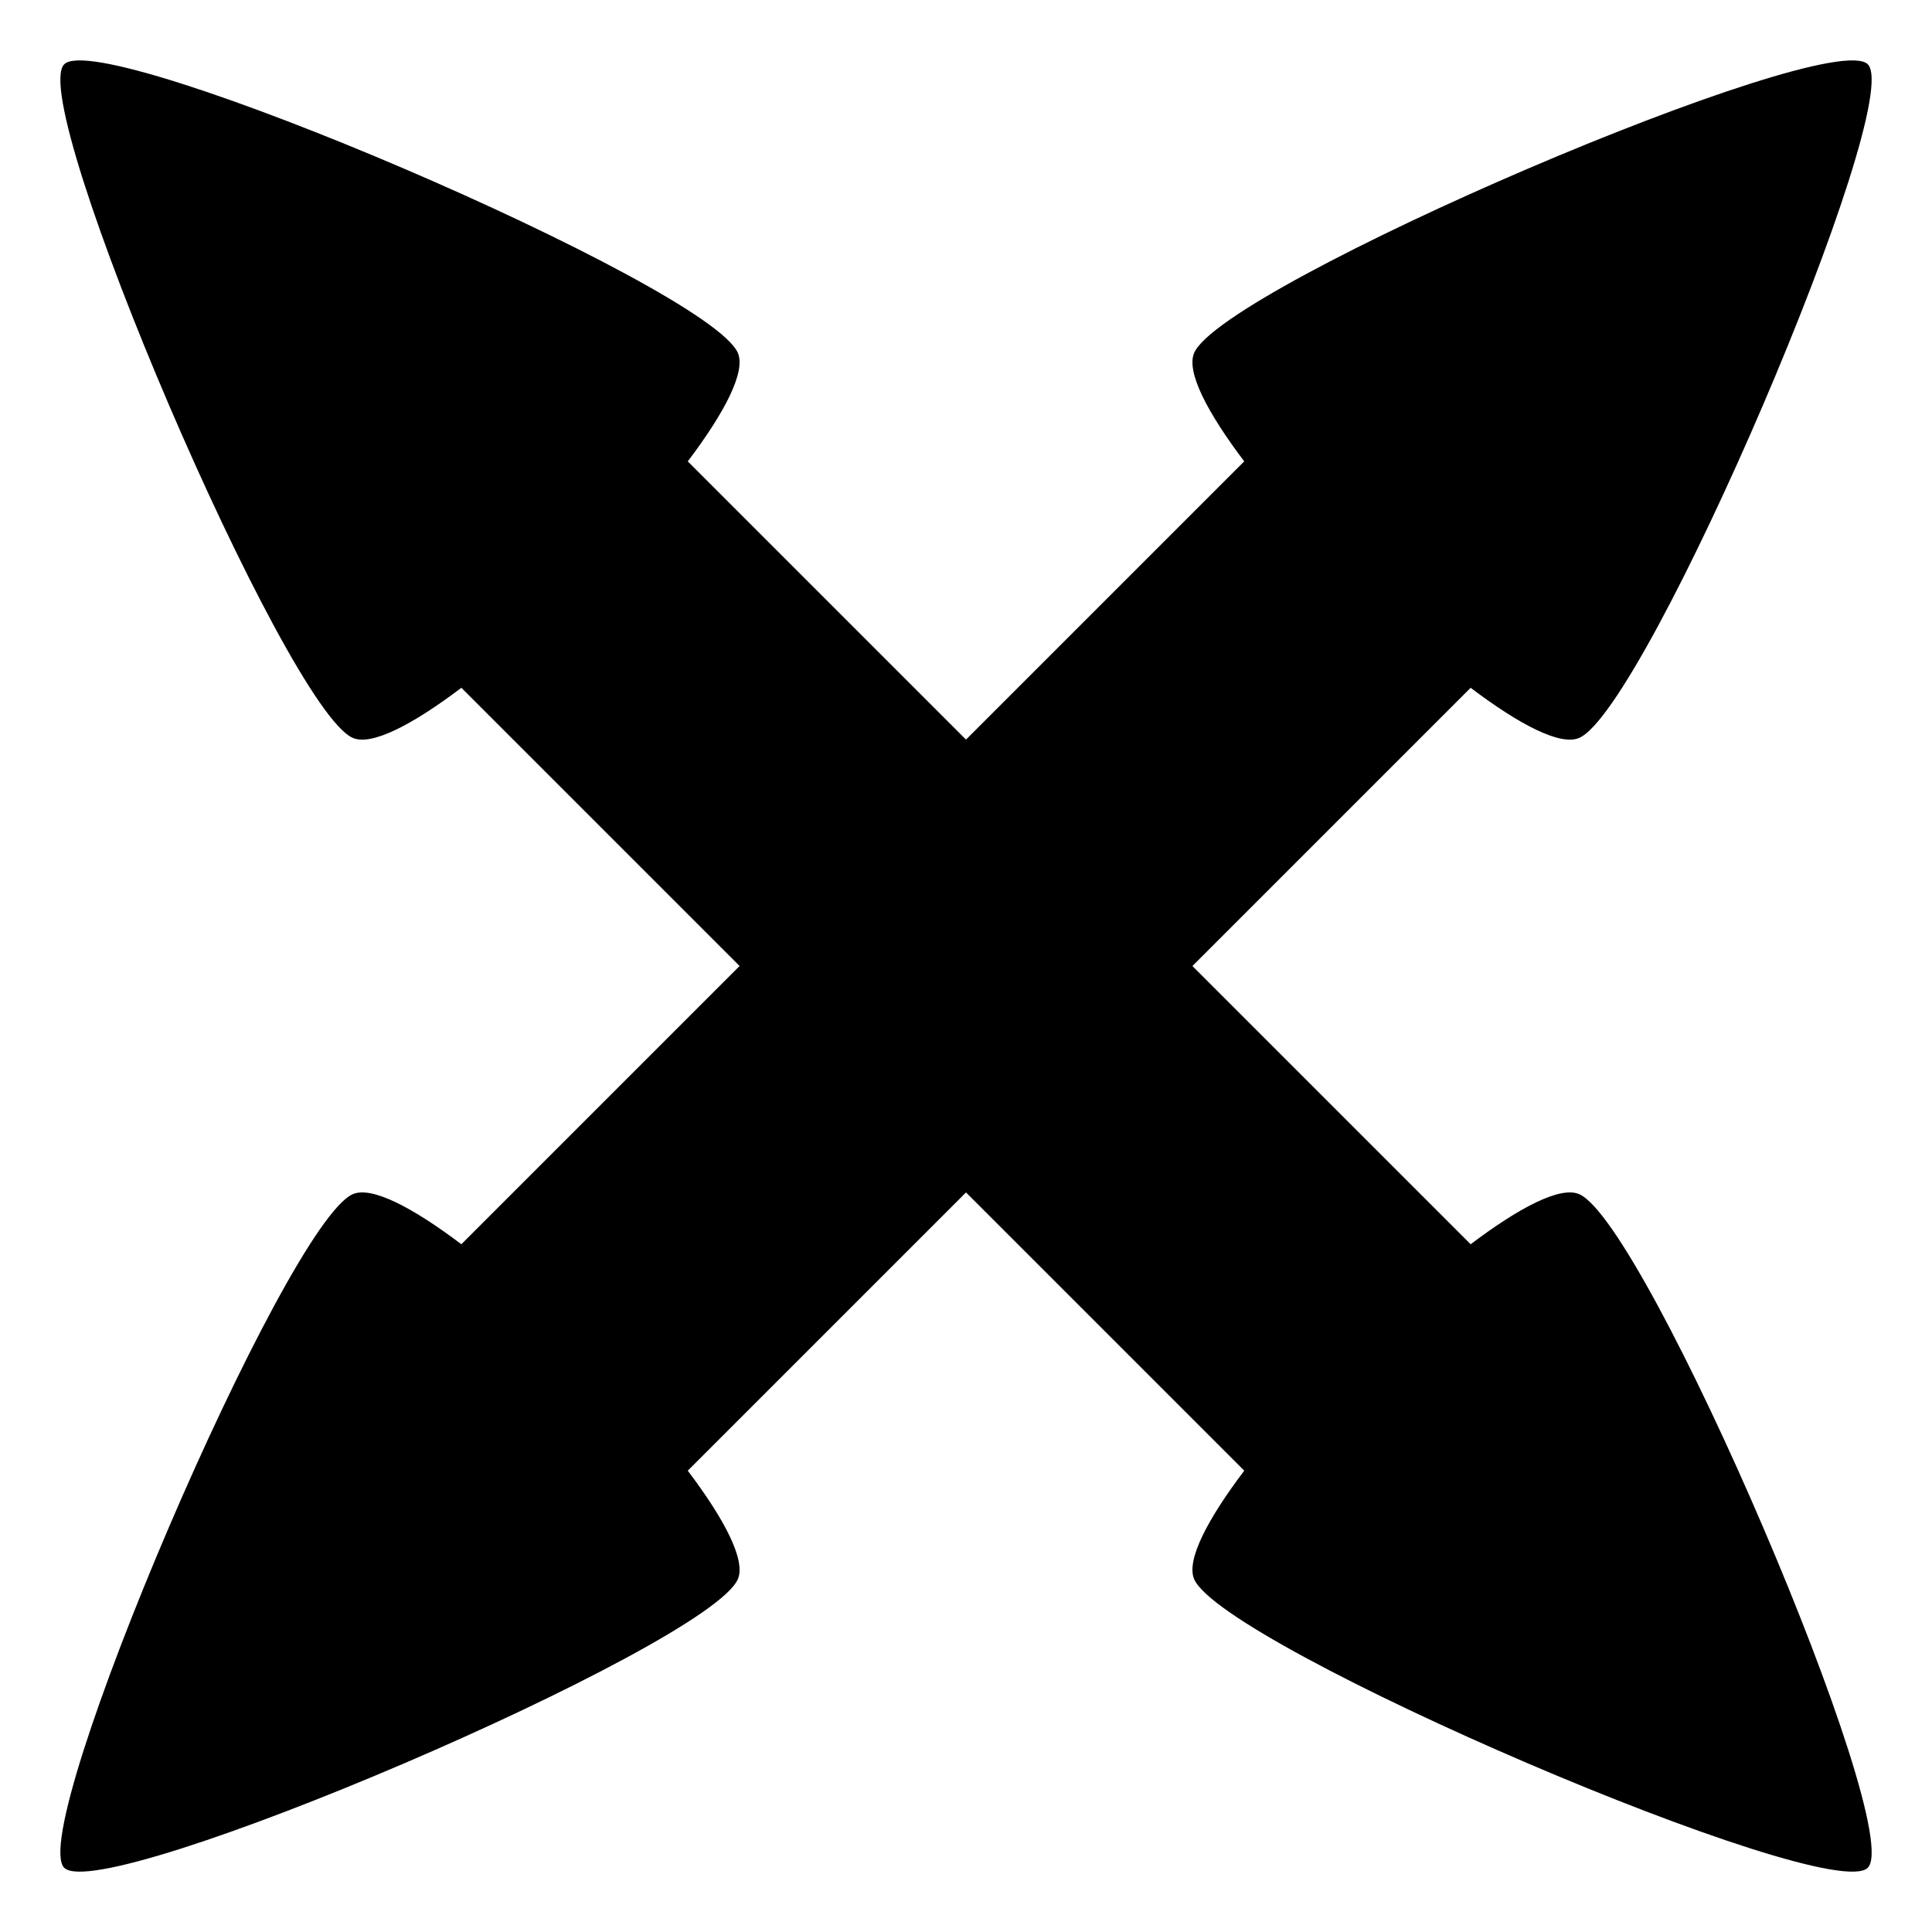 <svg xmlns="http://www.w3.org/2000/svg" width="1024px" height="1024px" viewBox="0 -64 1024 1024"><path d="M836.968 327.119c-10.041 4.297-31.777-7.131-57.498-26.575l-147.463 147.463 147.474 147.474c25.715-19.439 47.447-30.864 57.486-26.567 35.708 15.303 173.402 336.64 152.998 357.046-20.405 20.423-341.742-117.29-357.045-152.998-4.302-10.038 7.118-31.766 26.554-57.476l-147.474-147.473-147.473 147.473c19.436 25.712 30.856 47.439 26.554 57.476-15.303 35.708-336.638 173.421-357.043 152.998-20.405-20.406 117.29-341.742 152.998-357.046 10.039-4.297 31.771 7.128 57.486 26.567l147.474-147.474-147.463-147.463c-25.72 19.444-47.457 30.872-57.498 26.575-35.709-15.303-173.402-336.64-152.998-357.045 20.405-20.425 341.742 117.288 357.045 152.998 4.302 10.036-7.114 31.759-26.545 57.464l147.463 147.464 147.464-147.464c-19.429-25.705-30.845-47.429-26.545-57.464 15.303-35.709 336.64-173.422 357.045-152.998 20.406 20.405-117.288 341.742-152.996 357.045z"/></svg>